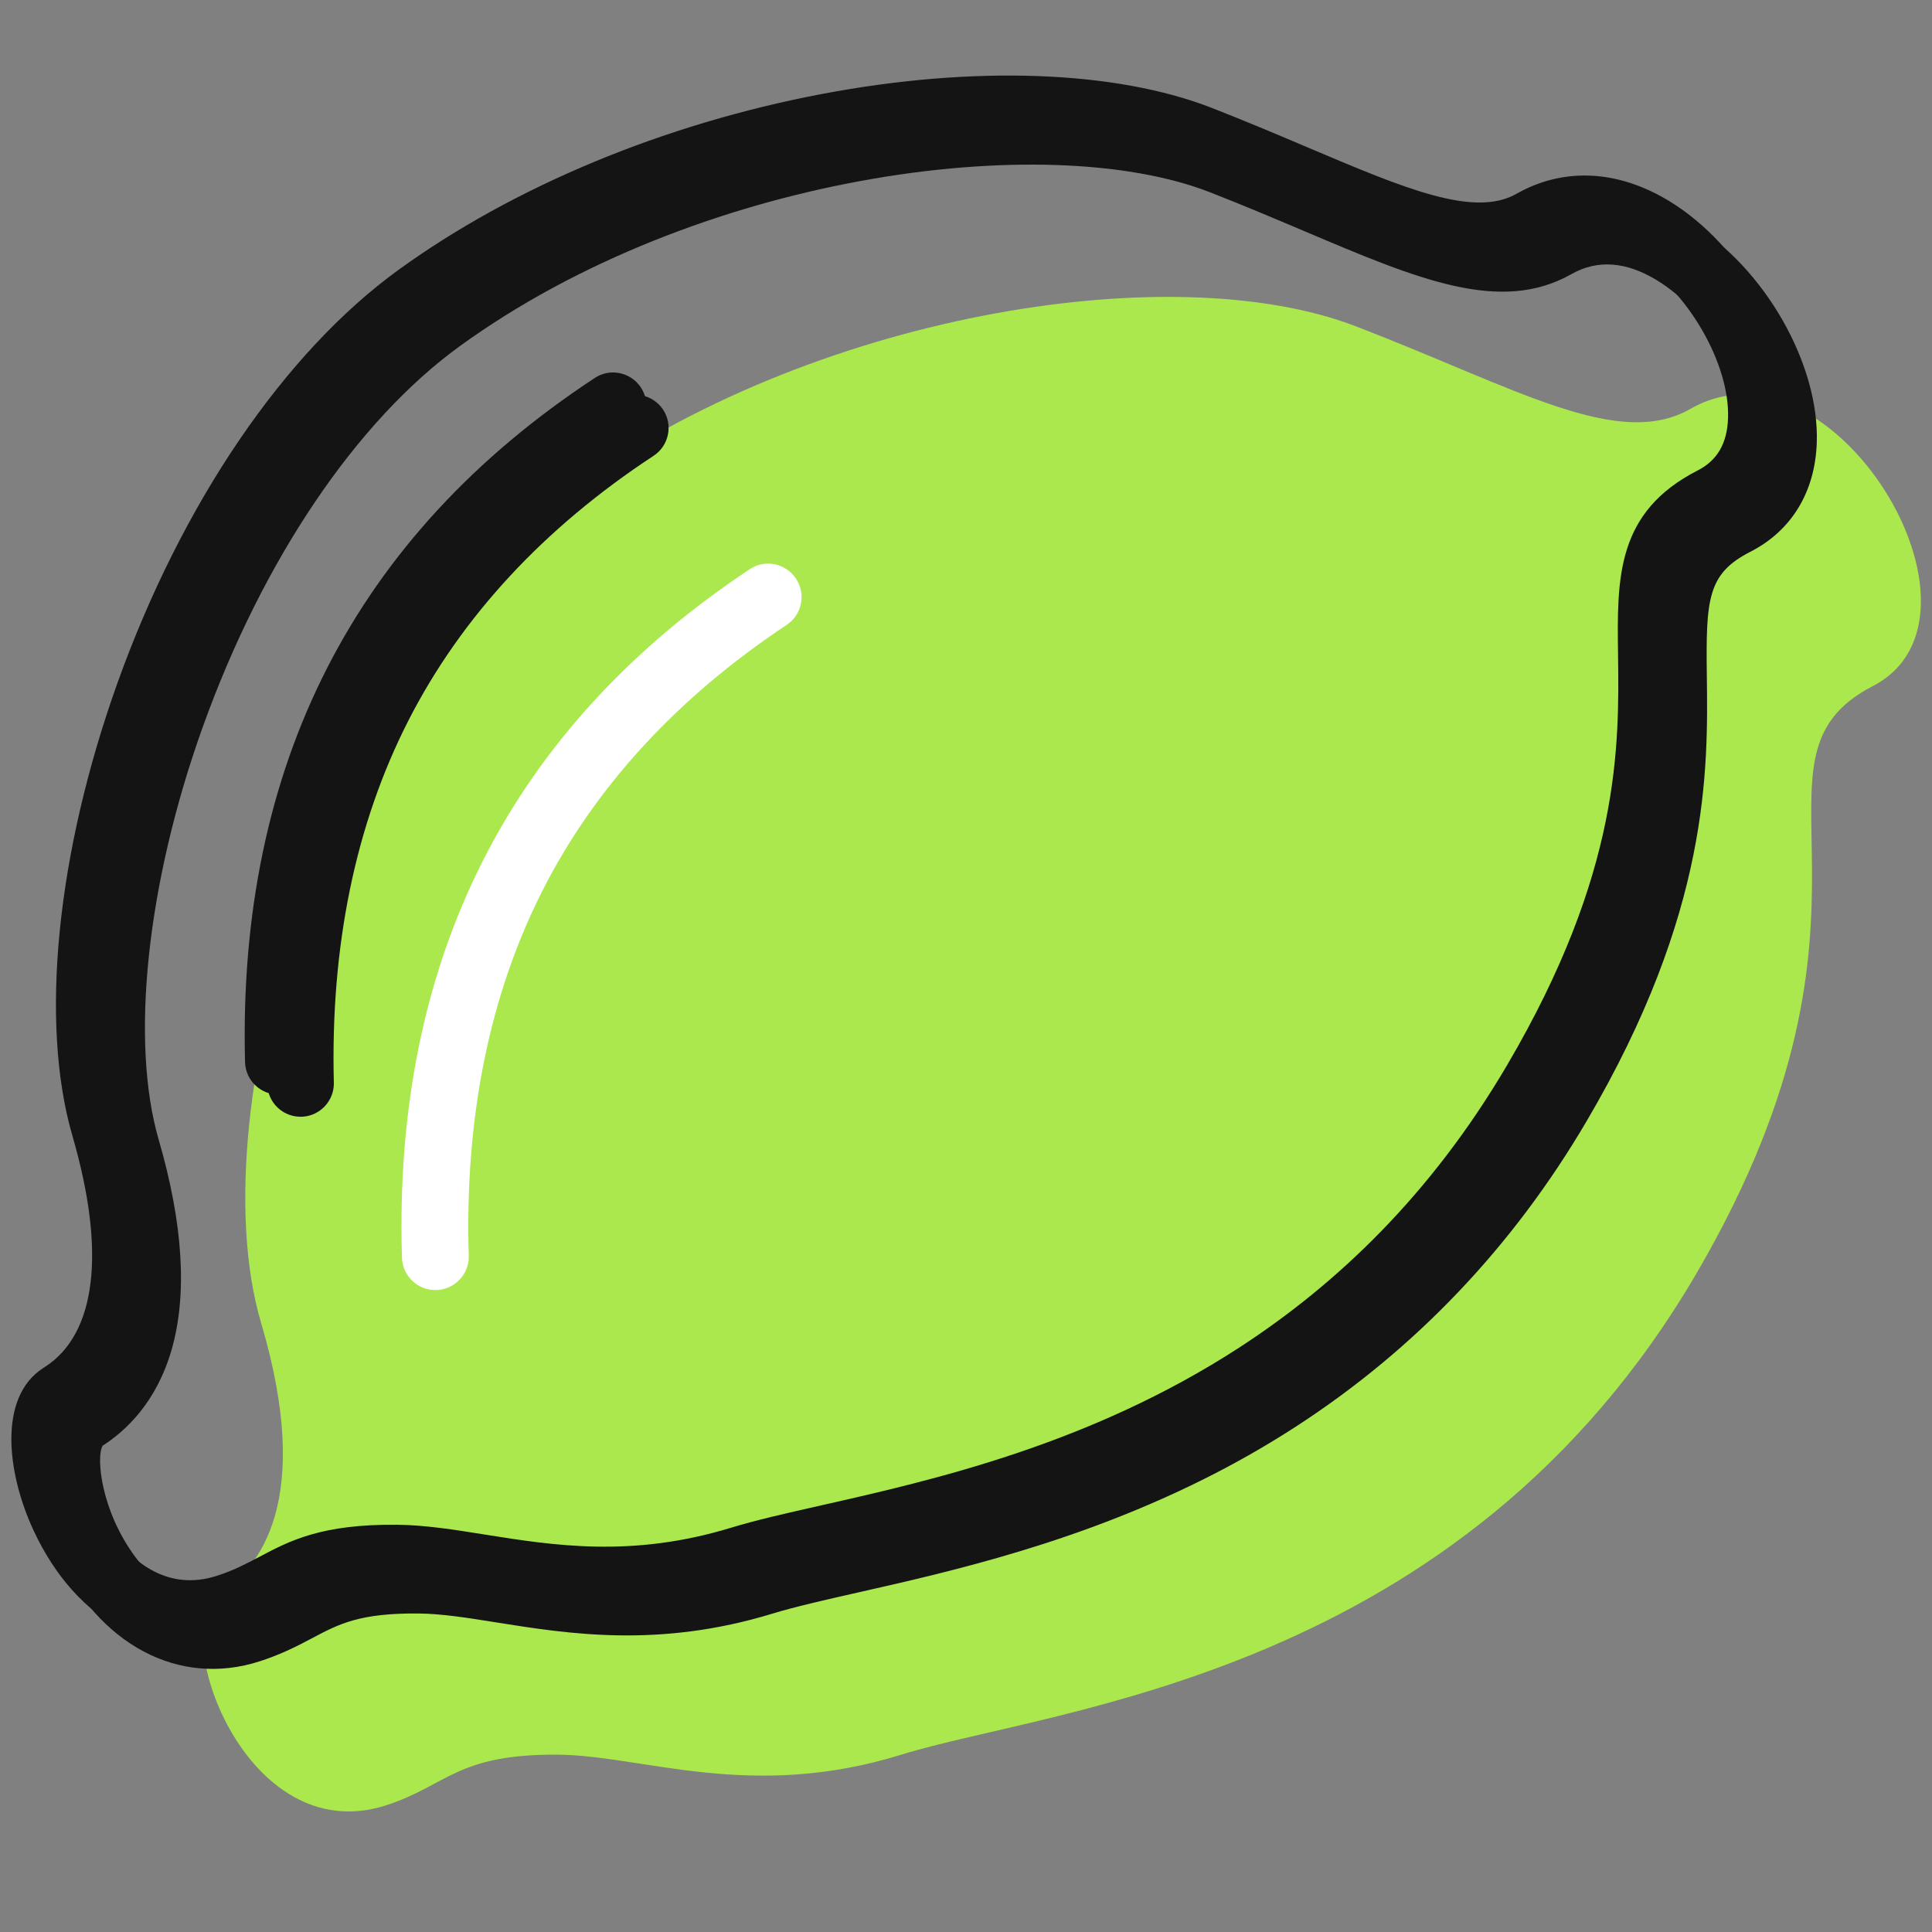 <svg xmlns="http://www.w3.org/2000/svg" xmlns:xlink="http://www.w3.org/1999/xlink" width="500" zoomAndPan="magnify" viewBox="0 0 375 375" height="500" preserveAspectRatio="xMidYMid meet" version="1.0"><rect x="0" y="0" width="375" height="375" fill="#808080" stroke="none"/><defs><clipPath id="50344aa91f"><path d="M 39 57 L 373 57 L 373 352 L 39 352 Z M 39 57 " clip-rule="nonzero"/></clipPath><clipPath id="48c2ba1f66"><path d="M -56.559 201.422 L 293.301 -28.277 L 451.957 213.383 L 102.098 443.078 Z M -56.559 201.422 " clip-rule="nonzero"/></clipPath><clipPath id="b7a6ec241c"><path d="M -56.559 201.422 L 293.301 -28.277 L 451.957 213.383 L 102.098 443.078 Z M -56.559 201.422 " clip-rule="nonzero"/></clipPath><clipPath id="560a51cbfc"><path d="M 77 109 L 156 109 L 156 251 L 77 251 Z M 77 109 " clip-rule="nonzero"/></clipPath><clipPath id="c9df9adf90"><path d="M -56.559 201.422 L 293.301 -28.277 L 451.957 213.383 L 102.098 443.078 Z M -56.559 201.422 " clip-rule="nonzero"/></clipPath><clipPath id="134da79e6b"><path d="M -56.559 201.422 L 293.301 -28.277 L 451.957 213.383 L 102.098 443.078 Z M -56.559 201.422 " clip-rule="nonzero"/></clipPath><clipPath id="77c82a6f4c"><path d="M 47 72 L 126 72 L 126 213 L 47 213 Z M 47 72 " clip-rule="nonzero"/></clipPath><clipPath id="f7982b90e1"><path d="M -87.344 157.637 L 263.641 -70.344 L 416.41 164.852 L 65.426 392.832 Z M -87.344 157.637 " clip-rule="nonzero"/></clipPath><clipPath id="0a4359f6ed"><path d="M -87.344 157.637 L 263.641 -70.344 L 416.41 164.852 L 65.426 392.832 Z M -87.344 157.637 " clip-rule="nonzero"/></clipPath><clipPath id="83b20231b0"><path d="M 2 14 L 349 14 L 349 320 L 2 320 Z M 2 14 " clip-rule="nonzero"/></clipPath><clipPath id="888b8e1e35"><path d="M -87.344 157.637 L 263.641 -70.344 L 416.41 164.852 L 65.426 392.832 Z M -87.344 157.637 " clip-rule="nonzero"/></clipPath><clipPath id="13063a1808"><path d="M -87.344 157.637 L 263.641 -70.344 L 416.41 164.852 L 65.426 392.832 Z M -87.344 157.637 " clip-rule="nonzero"/></clipPath><clipPath id="7acbda4c3e"><path d="M 51 76 L 130 76 L 130 217 L 51 217 Z M 51 76 " clip-rule="nonzero"/></clipPath><clipPath id="49374fb3cc"><path d="M -83.027 161.949 L 267.957 -66.027 L 420.727 169.168 L 69.742 397.145 Z M -83.027 161.949 " clip-rule="nonzero"/></clipPath><clipPath id="88087265d3"><path d="M -83.027 161.949 L 267.957 -66.027 L 420.727 169.168 L 69.742 397.145 Z M -83.027 161.949 " clip-rule="nonzero"/></clipPath><clipPath id="dc562b17dd"><path d="M 6 18 L 353 18 L 353 324 L 6 324 Z M 6 18 " clip-rule="nonzero"/></clipPath><clipPath id="013dd20cb6"><path d="M -83.027 161.949 L 267.957 -66.027 L 420.727 169.168 L 69.742 397.145 Z M -83.027 161.949 " clip-rule="nonzero"/></clipPath><clipPath id="0c124fff30"><path d="M -83.027 161.949 L 267.957 -66.027 L 420.727 169.168 L 69.742 397.145 Z M -83.027 161.949 " clip-rule="nonzero"/></clipPath></defs><g clip-path="url(#50344aa91f)"><g clip-path="url(#48c2ba1f66)"><g clip-path="url(#b7a6ec241c)"><path fill="#abe84e" d="M 108.09 340.578 C 124.641 340.652 145.574 349.715 175.039 340.555 C 204.504 331.398 283.594 325.742 329.496 246.805 C 370.906 175.586 335.977 147.395 363.488 133.184 C 389.605 119.695 355.586 63.609 328.145 79.344 C 314.086 87.41 294.395 75.359 263.184 63.34 C 227.012 49.422 156.75 61.336 110.996 94.84 C 65.25 128.355 38.098 214.242 50.691 256.816 C 60.898 291.305 50.348 304.43 42.574 309.332 C 32.289 315.82 47.469 359.43 75.074 350.367 C 86.832 346.512 88.637 340.484 108.09 340.578 Z M 108.09 340.578 " fill-opacity="1" fill-rule="nonzero"/></g></g></g><g clip-path="url(#560a51cbfc)"><g clip-path="url(#c9df9adf90)"><g clip-path="url(#134da79e6b)"><path fill="#ffffff" d="M 88.059 249.336 C 87.086 249.973 85.941 250.355 84.699 250.398 C 81.113 250.512 78.129 247.688 78.02 244.113 C 76.266 186.34 98.969 141.383 145.504 110.492 C 148.465 108.48 152.516 109.32 154.5 112.309 C 156.48 115.297 155.668 119.32 152.68 121.301 C 131.359 135.457 115.375 152.883 105.176 173.105 C 94.953 193.367 90.18 217.125 90.984 243.719 C 91.059 246.047 89.879 248.141 88.059 249.336 Z M 88.059 249.336 " fill-opacity="1" fill-rule="nonzero"/></g></g></g><g clip-path="url(#77c82a6f4c)"><g clip-path="url(#f7982b90e1)"><g clip-path="url(#0a4359f6ed)"><path fill="#141414" d="M 115.445 73.367 C 68.934 103.914 46.098 148.59 47.562 206.148 C 47.656 209.719 50.621 212.535 54.184 212.445 C 55.426 212.41 56.566 212.035 57.535 211.406 C 59.359 210.223 60.543 208.141 60.48 205.812 C 59.809 179.312 64.684 155.668 74.965 135.531 C 85.223 115.438 101.23 98.156 122.543 84.16 C 125.527 82.199 126.355 78.195 124.395 75.207 C 122.43 72.238 118.395 71.383 115.445 73.367 Z M 115.445 73.367 " fill-opacity="1" fill-rule="nonzero"/></g></g></g><g clip-path="url(#83b20231b0)"><g clip-path="url(#888b8e1e35)"><g clip-path="url(#13063a1808)"><path fill="#141414" d="M 323.969 39.012 C 313.98 32.945 303.465 32.445 294.34 37.621 C 286.086 42.297 272.586 36.578 253.902 28.648 C 248.324 26.281 242.004 23.605 235.246 20.961 C 216.516 13.641 188.895 12.66 159.477 18.254 C 128.848 24.074 99.684 36.199 77.34 52.387 C 55.184 68.445 35.32 97.637 22.832 132.469 C 10.957 165.617 7.68 198.512 14.059 220.477 C 20.59 242.945 18.703 258.844 8.762 265.297 C 8.676 265.355 8.586 265.414 8.504 265.465 C 8.445 265.504 8.383 265.547 8.32 265.586 C -0.348 271.219 1.289 285.816 6.52 297.07 C 14.828 314.949 30.363 323.219 46.102 318.141 C 50.441 316.738 53.59 315.078 56.367 313.602 C 61.488 310.891 65.539 308.75 76.98 308.863 C 81.418 308.906 86.34 309.691 92.047 310.598 C 106.09 312.836 123.562 315.625 145.621 308.887 C 149.988 307.555 155.656 306.273 162.23 304.785 C 180.57 300.637 205.691 294.957 231.352 281.766 C 236.902 278.91 242.25 275.812 247.395 272.473 C 270.453 257.492 289.324 237.664 303.629 213.336 C 327.574 172.621 327.215 145.023 326.98 126.758 C 326.793 111.922 327.125 107.023 335.418 102.793 C 343.391 98.723 347.965 91.23 348.316 81.688 C 348.891 66.402 338.191 47.652 323.969 39.012 Z M 335.41 81.23 C 335.23 86.086 333.312 89.375 329.543 91.301 C 313.707 99.383 313.863 112.156 314.059 126.945 C 314.293 144.777 314.605 169.195 292.488 206.809 C 277.703 231.949 259.445 249.281 240.559 261.547 C 211.547 280.391 181.039 287.301 159.383 292.195 C 152.562 293.734 146.664 295.07 141.852 296.543 C 122.652 302.402 107.473 299.988 94.082 297.852 C 88.129 296.902 82.5 296.008 77.102 295.953 C 62.383 295.812 56.246 299.055 50.316 302.195 C 47.785 303.531 45.391 304.797 42.129 305.855 C 32.613 308.926 25.902 303.227 21.949 297.895 C 15.324 288.973 14.301 278.598 15.602 276.301 C 20.152 273.371 26.043 267.859 28.98 257.715 C 32.086 247 31.25 233.266 26.488 216.891 C 20.922 197.734 24.191 167.066 35.02 136.848 C 46.648 104.398 64.844 77.43 84.941 62.863 C 130.758 29.656 198.461 20.473 230.562 33.012 C 237.145 35.586 243.102 38.113 248.871 40.559 C 270.969 49.93 286.93 56.703 300.734 48.871 C 305.73 46.039 311.301 46.441 317.27 50.066 C 327.496 56.273 335.805 70.551 335.41 81.23 Z M 335.41 81.23 " fill-opacity="1" fill-rule="nonzero"/></g></g></g><g clip-path="url(#7acbda4c3e)"><g clip-path="url(#49374fb3cc)"><g clip-path="url(#88087265d3)"><path fill="#141414" d="M 119.758 77.68 C 73.246 108.227 50.41 152.906 51.879 210.465 C 51.973 214.035 54.934 216.848 58.5 216.758 C 59.738 216.727 60.883 216.348 61.852 215.719 C 63.672 214.535 64.855 212.457 64.797 210.125 C 64.125 183.629 68.996 159.984 79.277 139.848 C 89.539 119.754 105.547 102.469 126.855 88.473 C 129.844 86.516 130.668 82.508 128.711 79.523 C 126.742 76.555 122.707 75.695 119.758 77.68 Z M 119.758 77.68 " fill-opacity="1" fill-rule="nonzero"/></g></g></g><g clip-path="url(#dc562b17dd)"><g clip-path="url(#013dd20cb6)"><g clip-path="url(#0c124fff30)"><path fill="#141414" d="M 328.285 43.324 C 318.293 37.262 307.777 36.762 298.656 41.938 C 290.402 46.613 276.902 40.895 258.215 32.965 C 252.641 30.594 246.316 27.918 239.562 25.277 C 220.828 17.957 193.211 16.977 163.793 22.57 C 133.164 28.391 103.996 40.512 81.656 56.703 C 59.496 72.762 39.637 101.949 27.148 136.785 C 15.27 169.93 11.996 202.828 18.371 224.789 C 24.906 247.262 23.016 263.156 13.078 269.613 C 12.988 269.672 12.902 269.727 12.82 269.781 C 12.758 269.82 12.699 269.859 12.637 269.898 C 3.965 275.531 5.605 290.129 10.836 301.387 C 19.145 319.262 34.68 327.531 50.414 322.457 C 54.754 321.051 57.906 319.391 60.684 317.914 C 65.801 315.207 69.855 313.066 81.293 313.18 C 85.734 313.223 90.656 314.004 96.359 314.914 C 110.402 317.148 127.879 319.938 149.938 313.203 C 154.301 311.871 159.969 310.586 166.547 309.098 C 184.883 304.953 210.004 299.27 235.664 286.082 C 241.219 283.227 246.566 280.129 251.707 276.789 C 274.77 261.809 293.641 241.98 307.941 217.652 C 331.887 176.938 331.531 149.34 331.293 131.074 C 331.105 116.234 331.441 111.336 339.734 107.105 C 347.707 103.035 352.281 95.547 352.633 86.004 C 353.203 70.719 342.508 51.965 328.285 43.324 Z M 339.723 85.543 C 339.547 90.398 337.625 93.688 333.859 95.613 C 318.02 103.695 318.18 116.473 318.371 131.258 C 318.609 149.094 318.922 173.512 296.805 211.121 C 282.02 236.262 263.758 253.594 244.871 265.863 C 215.863 284.707 185.352 291.613 163.695 296.512 C 156.875 298.051 150.98 299.387 146.164 300.855 C 126.969 306.719 111.789 304.305 98.398 302.164 C 92.441 301.215 86.816 300.324 81.414 300.27 C 66.699 300.125 60.562 303.371 54.633 306.508 C 52.102 307.844 49.707 309.113 46.445 310.172 C 36.926 313.242 30.219 307.543 26.266 302.211 C 19.641 293.285 18.613 282.914 19.914 280.613 C 24.469 277.688 30.355 272.176 33.293 262.031 C 36.398 251.312 35.562 237.582 30.801 221.207 C 25.238 202.047 28.504 171.383 39.336 141.16 C 50.965 108.715 69.156 81.746 89.258 67.176 C 135.074 33.969 202.773 24.789 234.875 37.328 C 241.461 39.898 247.418 42.426 253.188 44.871 C 275.285 54.246 291.242 61.016 305.047 53.188 C 310.047 50.355 315.613 50.754 321.582 54.383 C 331.809 60.59 340.117 74.863 339.723 85.543 Z M 339.723 85.543 " fill-opacity="1" fill-rule="nonzero"/></g></g></g></svg>